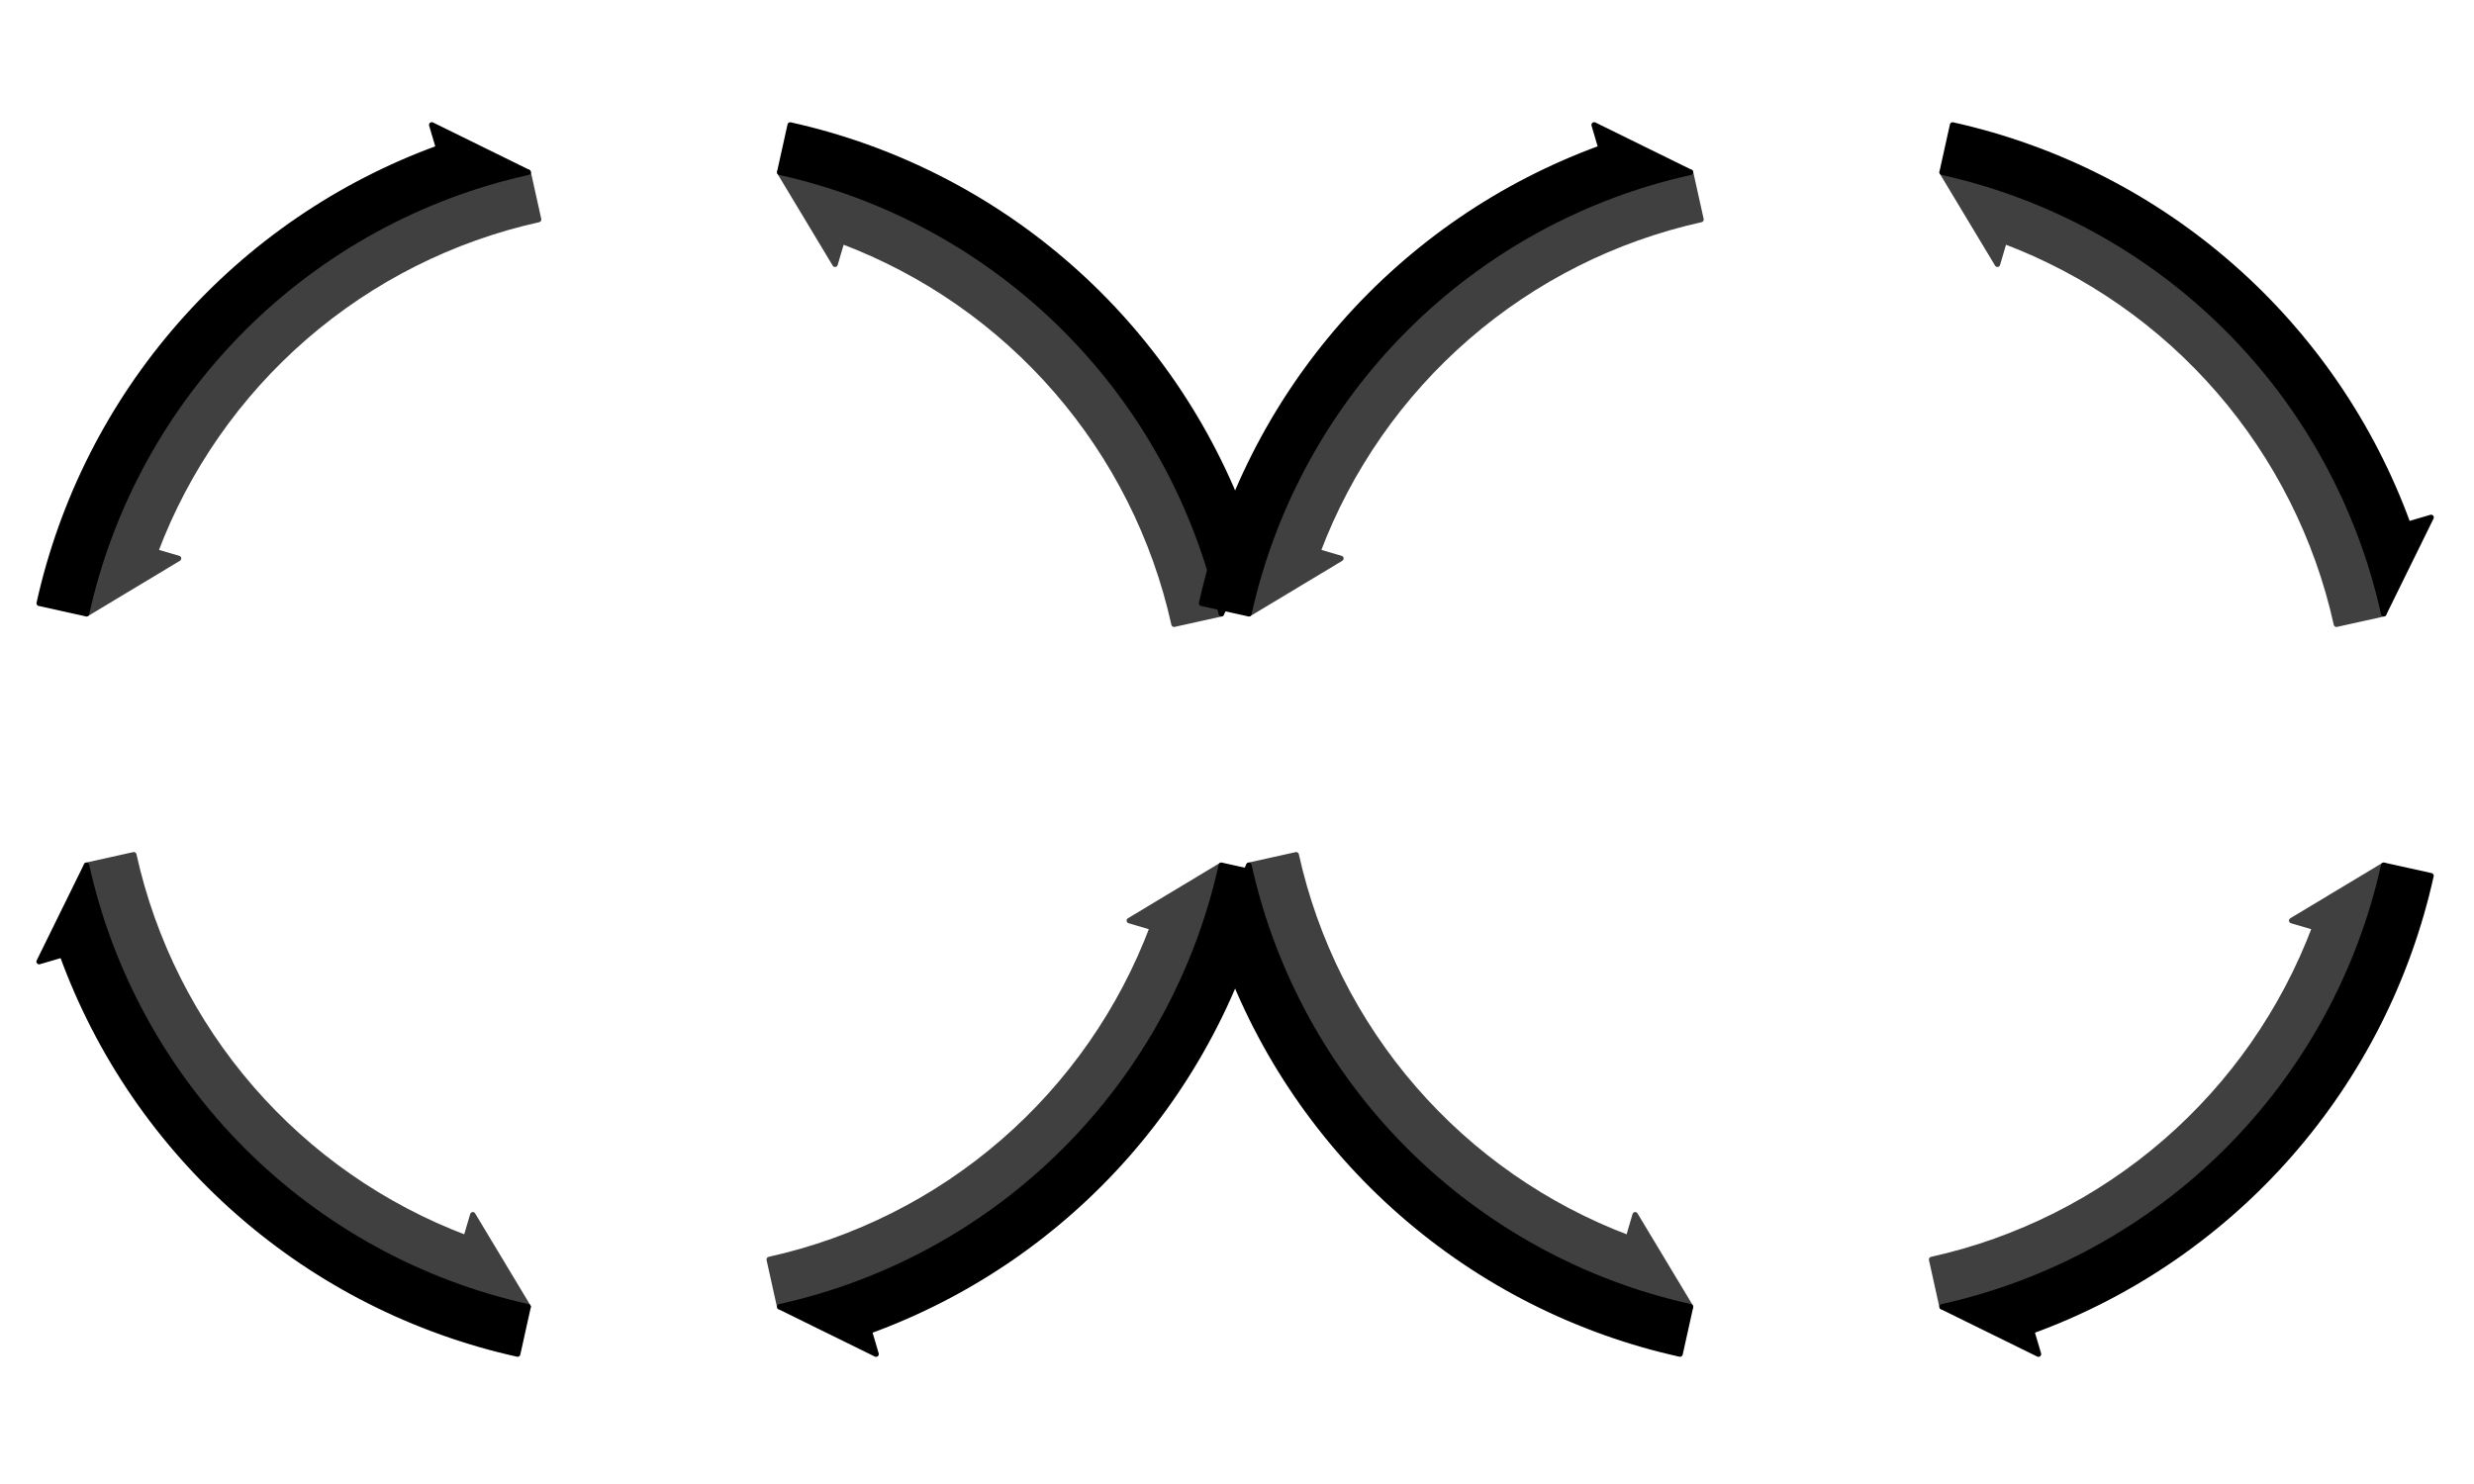 <?xml version="1.0" encoding="UTF-8" standalone="no"?>
<svg
   xmlns:dc="http://purl.org/dc/elements/1.1/"
   xmlns:cc="http://creativecommons.org/ns#"
   xmlns:rdf="http://www.w3.org/1999/02/22-rdf-syntax-ns#"
   xmlns:svg="http://www.w3.org/2000/svg"
   xmlns="http://www.w3.org/2000/svg"
   id="svg132"
   width="454.35pt"
   viewBox="0 0 454.35 272.61"
   version="1.1"
   height="272.61pt">
  <defs
     id="defs72">
    <style
       id="style70"
       type="text/css">
*{stroke-linecap:butt;stroke-linejoin:round;}
  </style>
    <clipPath
       id="clipPath140"
       clipPathUnits="userSpaceOnUse">
      <rect
         y="147.915"
         x="68.371"
         height="272.61"
         width="454.35"
         id="rect142"
         style="fill:#000000;fill-opacity:0;stroke-width:0.909" />
    </clipPath>
  </defs>
  <g
     transform="translate(-68.371,-147.915)"
     clip-path="url(#clipPath140)"
     id="figure_1">
    <g
       id="patch_1">
      <path
         id="path74"
         style="fill:none"
         d="M 0,576 H 576 V 0 H 0 Z" />
    </g>
    <g
       id="axes_1">
      <g
         id="patch_2">
        <path
           id="path77"
           style="fill:#404040;stroke:#404040;stroke-linejoin:miter"
           d="m 211.566,179.558 c 19.834,4.397 38.007,14.367 52.372,28.732 14.365,14.365 24.335,32.538 28.732,52.372 l -8.684,1.925 c -3.52,-15.876 -10.942,-30.626 -21.593,-42.913 -10.652,-12.287 -24.2,-21.727 -39.416,-27.463 l -1.249,4.245 z"
           clip-path="url(#p12fa2b07a4)" />
      </g>
      <g
         id="patch_3">
        <path
           id="path80"
           style="stroke:#000000;stroke-linejoin:miter"
           d="m 297.122,244.217 c -6.649,-18.269 -17.8,-34.57 -32.417,-47.388 -14.617,-12.819 -32.233,-21.746 -51.214,-25.954 l -1.925,8.684 c 19.834,4.397 38.007,14.367 52.372,28.732 14.365,14.365 24.335,32.538 28.732,52.372 l 8.7,-17.696 z"
           clip-path="url(#p12fa2b07a4)" />
      </g>
      <g
         id="patch_4">
        <path
           id="path83"
           style="fill:#404040;stroke:#404040;stroke-linejoin:miter"
           d="m 292.67,306.866 c -4.397,19.834 -14.367,38.007 -28.732,52.372 -14.365,14.365 -32.538,24.335 -52.372,28.732 l -1.925,-8.684 c 15.876,-3.52 30.626,-10.942 42.913,-21.593 12.287,-10.652 21.727,-24.2 27.463,-39.416 l -4.245,-1.249 z"
           clip-path="url(#p12fa2b07a4)" />
      </g>
      <g
         id="patch_5">
        <path
           id="path86"
           style="stroke:#000000;stroke-linejoin:miter"
           d="m 228.011,392.422 c 18.269,-6.649 34.57,-17.8 47.388,-32.417 12.819,-14.617 21.746,-32.233 25.954,-51.214 l -8.684,-1.925 c -4.397,19.834 -14.367,38.007 -28.732,52.372 -14.365,14.365 -32.538,24.335 -52.372,28.732 l 17.696,8.7 z"
           clip-path="url(#p12fa2b07a4)" />
      </g>
      <g
         id="patch_6">
        <path
           id="path89"
           style="fill:#404040;stroke:#404040;stroke-linejoin:miter"
           d="M 165.362,387.97 C 145.528,383.573 127.355,373.604 112.99,359.238 98.625,344.873 88.655,326.7 84.258,306.866 l 8.684,-1.925 c 3.52,15.876 10.942,30.626 21.594,42.913 10.652,12.287 24.2,21.727 39.416,27.463 l 1.249,-4.245 z"
           clip-path="url(#p12fa2b07a4)" />
      </g>
      <g
         id="patch_7">
        <path
           id="path92"
           style="stroke:#000000;stroke-linejoin:miter"
           d="m 79.806,323.312 c 6.649,18.269 17.8,34.57 32.417,47.388 14.617,12.819 32.233,21.746 51.214,25.954 l 1.925,-8.684 C 145.528,383.573 127.355,373.604 112.99,359.238 98.625,344.873 88.655,326.7 84.258,306.866 l -8.7,17.696 z"
           clip-path="url(#p12fa2b07a4)" />
      </g>
      <g
         id="patch_8">
        <path
           id="path95"
           style="fill:#404040;stroke:#404040;stroke-linejoin:miter"
           d="m 84.258,260.662 c 4.397,-19.834 14.367,-38.007 28.732,-52.372 14.365,-14.365 32.538,-24.335 52.372,-28.732 l 1.925,8.684 c -15.876,3.52 -30.626,10.942 -42.913,21.594 -12.287,10.652 -21.727,24.2 -27.463,39.416 l 4.245,1.249 z"
           clip-path="url(#p12fa2b07a4)" />
      </g>
      <g
         id="patch_9">
        <path
           id="path98"
           style="stroke:#000000;stroke-linejoin:miter"
           d="m 148.916,175.106 c -18.269,6.649 -34.57,17.8 -47.388,32.417 -12.819,14.617 -21.746,32.233 -25.954,51.214 l 8.684,1.925 c 4.397,-19.834 14.367,-38.007 28.732,-52.372 14.365,-14.365 32.538,-24.335 52.372,-28.732 l -17.696,-8.7 z"
           clip-path="url(#p12fa2b07a4)" />
      </g>
      <g
         id="patch_10">
        <path
           id="path101"
           style="fill:#404040;stroke:#404040;stroke-linejoin:miter"
           d="m 425.038,179.558 c 19.834,4.397 38.007,14.367 52.372,28.732 14.365,14.365 24.335,32.538 28.732,52.372 l -8.684,1.925 c -3.52,-15.876 -10.942,-30.626 -21.593,-42.913 -10.652,-12.287 -24.2,-21.727 -39.416,-27.463 l -1.249,4.245 z"
           clip-path="url(#p12fa2b07a4)" />
      </g>
      <g
         id="patch_11">
        <path
           id="path104"
           style="stroke:#000000;stroke-linejoin:miter"
           d="M 510.594,244.217 C 503.945,225.948 492.794,209.647 478.177,196.829 463.56,184.01 445.944,175.082 426.963,170.874 l -1.925,8.684 c 19.834,4.397 38.007,14.367 52.372,28.732 14.365,14.365 24.335,32.538 28.732,52.372 l 8.7,-17.696 z"
           clip-path="url(#p12fa2b07a4)" />
      </g>
      <g
         id="patch_12">
        <path
           id="path107"
           style="fill:#404040;stroke:#404040;stroke-linejoin:miter"
           d="m 506.142,306.866 c -4.397,19.834 -14.367,38.007 -28.732,52.372 -14.365,14.365 -32.538,24.335 -52.372,28.732 l -1.925,-8.684 c 15.876,-3.52 30.626,-10.942 42.913,-21.593 12.287,-10.652 21.727,-24.2 27.463,-39.416 l -4.245,-1.249 z"
           clip-path="url(#p12fa2b07a4)" />
      </g>
      <g
         id="patch_13">
        <path
           id="path110"
           style="stroke:#000000;stroke-linejoin:miter"
           d="m 441.484,392.422 c 18.269,-6.649 34.57,-17.8 47.388,-32.417 12.819,-14.617 21.746,-32.233 25.954,-51.214 l -8.684,-1.925 c -4.397,19.834 -14.367,38.007 -28.732,52.372 -14.365,14.365 -32.538,24.335 -52.372,28.732 l 17.696,8.7 z"
           clip-path="url(#p12fa2b07a4)" />
      </g>
      <g
         id="patch_14">
        <path
           id="path113"
           style="fill:#404040;stroke:#404040;stroke-linejoin:miter"
           d="m 378.834,387.97 c -19.834,-4.397 -38.007,-14.367 -52.372,-28.732 -14.365,-14.365 -24.335,-32.538 -28.732,-52.372 l 8.684,-1.925 c 3.52,15.876 10.942,30.626 21.593,42.913 10.652,12.287 24.2,21.727 39.416,27.463 l 1.249,-4.245 z"
           clip-path="url(#p12fa2b07a4)" />
      </g>
      <g
         id="patch_15">
        <path
           id="path116"
           style="stroke:#000000;stroke-linejoin:miter"
           d="m 293.278,323.312 c 6.649,18.269 17.8,34.57 32.417,47.388 14.617,12.819 32.233,21.746 51.214,25.954 l 1.925,-8.684 c -19.834,-4.397 -38.007,-14.367 -52.372,-28.732 -14.365,-14.365 -24.335,-32.538 -28.732,-52.372 l -8.7,17.696 z"
           clip-path="url(#p12fa2b07a4)" />
      </g>
      <g
         id="patch_16">
        <path
           id="path119"
           style="fill:#404040;stroke:#404040;stroke-linejoin:miter"
           d="m 297.73,260.662 c 4.397,-19.834 14.367,-38.007 28.732,-52.372 14.365,-14.365 32.538,-24.335 52.372,-28.732 l 1.925,8.684 c -15.876,3.52 -30.626,10.942 -42.913,21.594 -12.287,10.652 -21.727,24.2 -27.463,39.416 l 4.245,1.249 z"
           clip-path="url(#p12fa2b07a4)" />
      </g>
      <g
         id="patch_17">
        <path
           id="path122"
           style="stroke:#000000;stroke-linejoin:miter"
           d="m 362.389,175.106 c -18.269,6.649 -34.57,17.8 -47.388,32.417 -12.819,14.617 -21.746,32.233 -25.954,51.214 l 8.684,1.925 c 4.397,-19.834 14.367,-38.007 28.732,-52.372 14.365,-14.365 32.538,-24.335 52.372,-28.732 l -17.696,-8.7 z"
           clip-path="url(#p12fa2b07a4)" />
      </g>
    </g>
  </g>
  <defs
     id="defs130">
    <clipPath
       id="p12fa2b07a4">
      <rect
         id="rect127"
         y="167.3"
         x="72"
         width="446.4"
         height="247.159" />
    </clipPath>
  </defs>
</svg>
